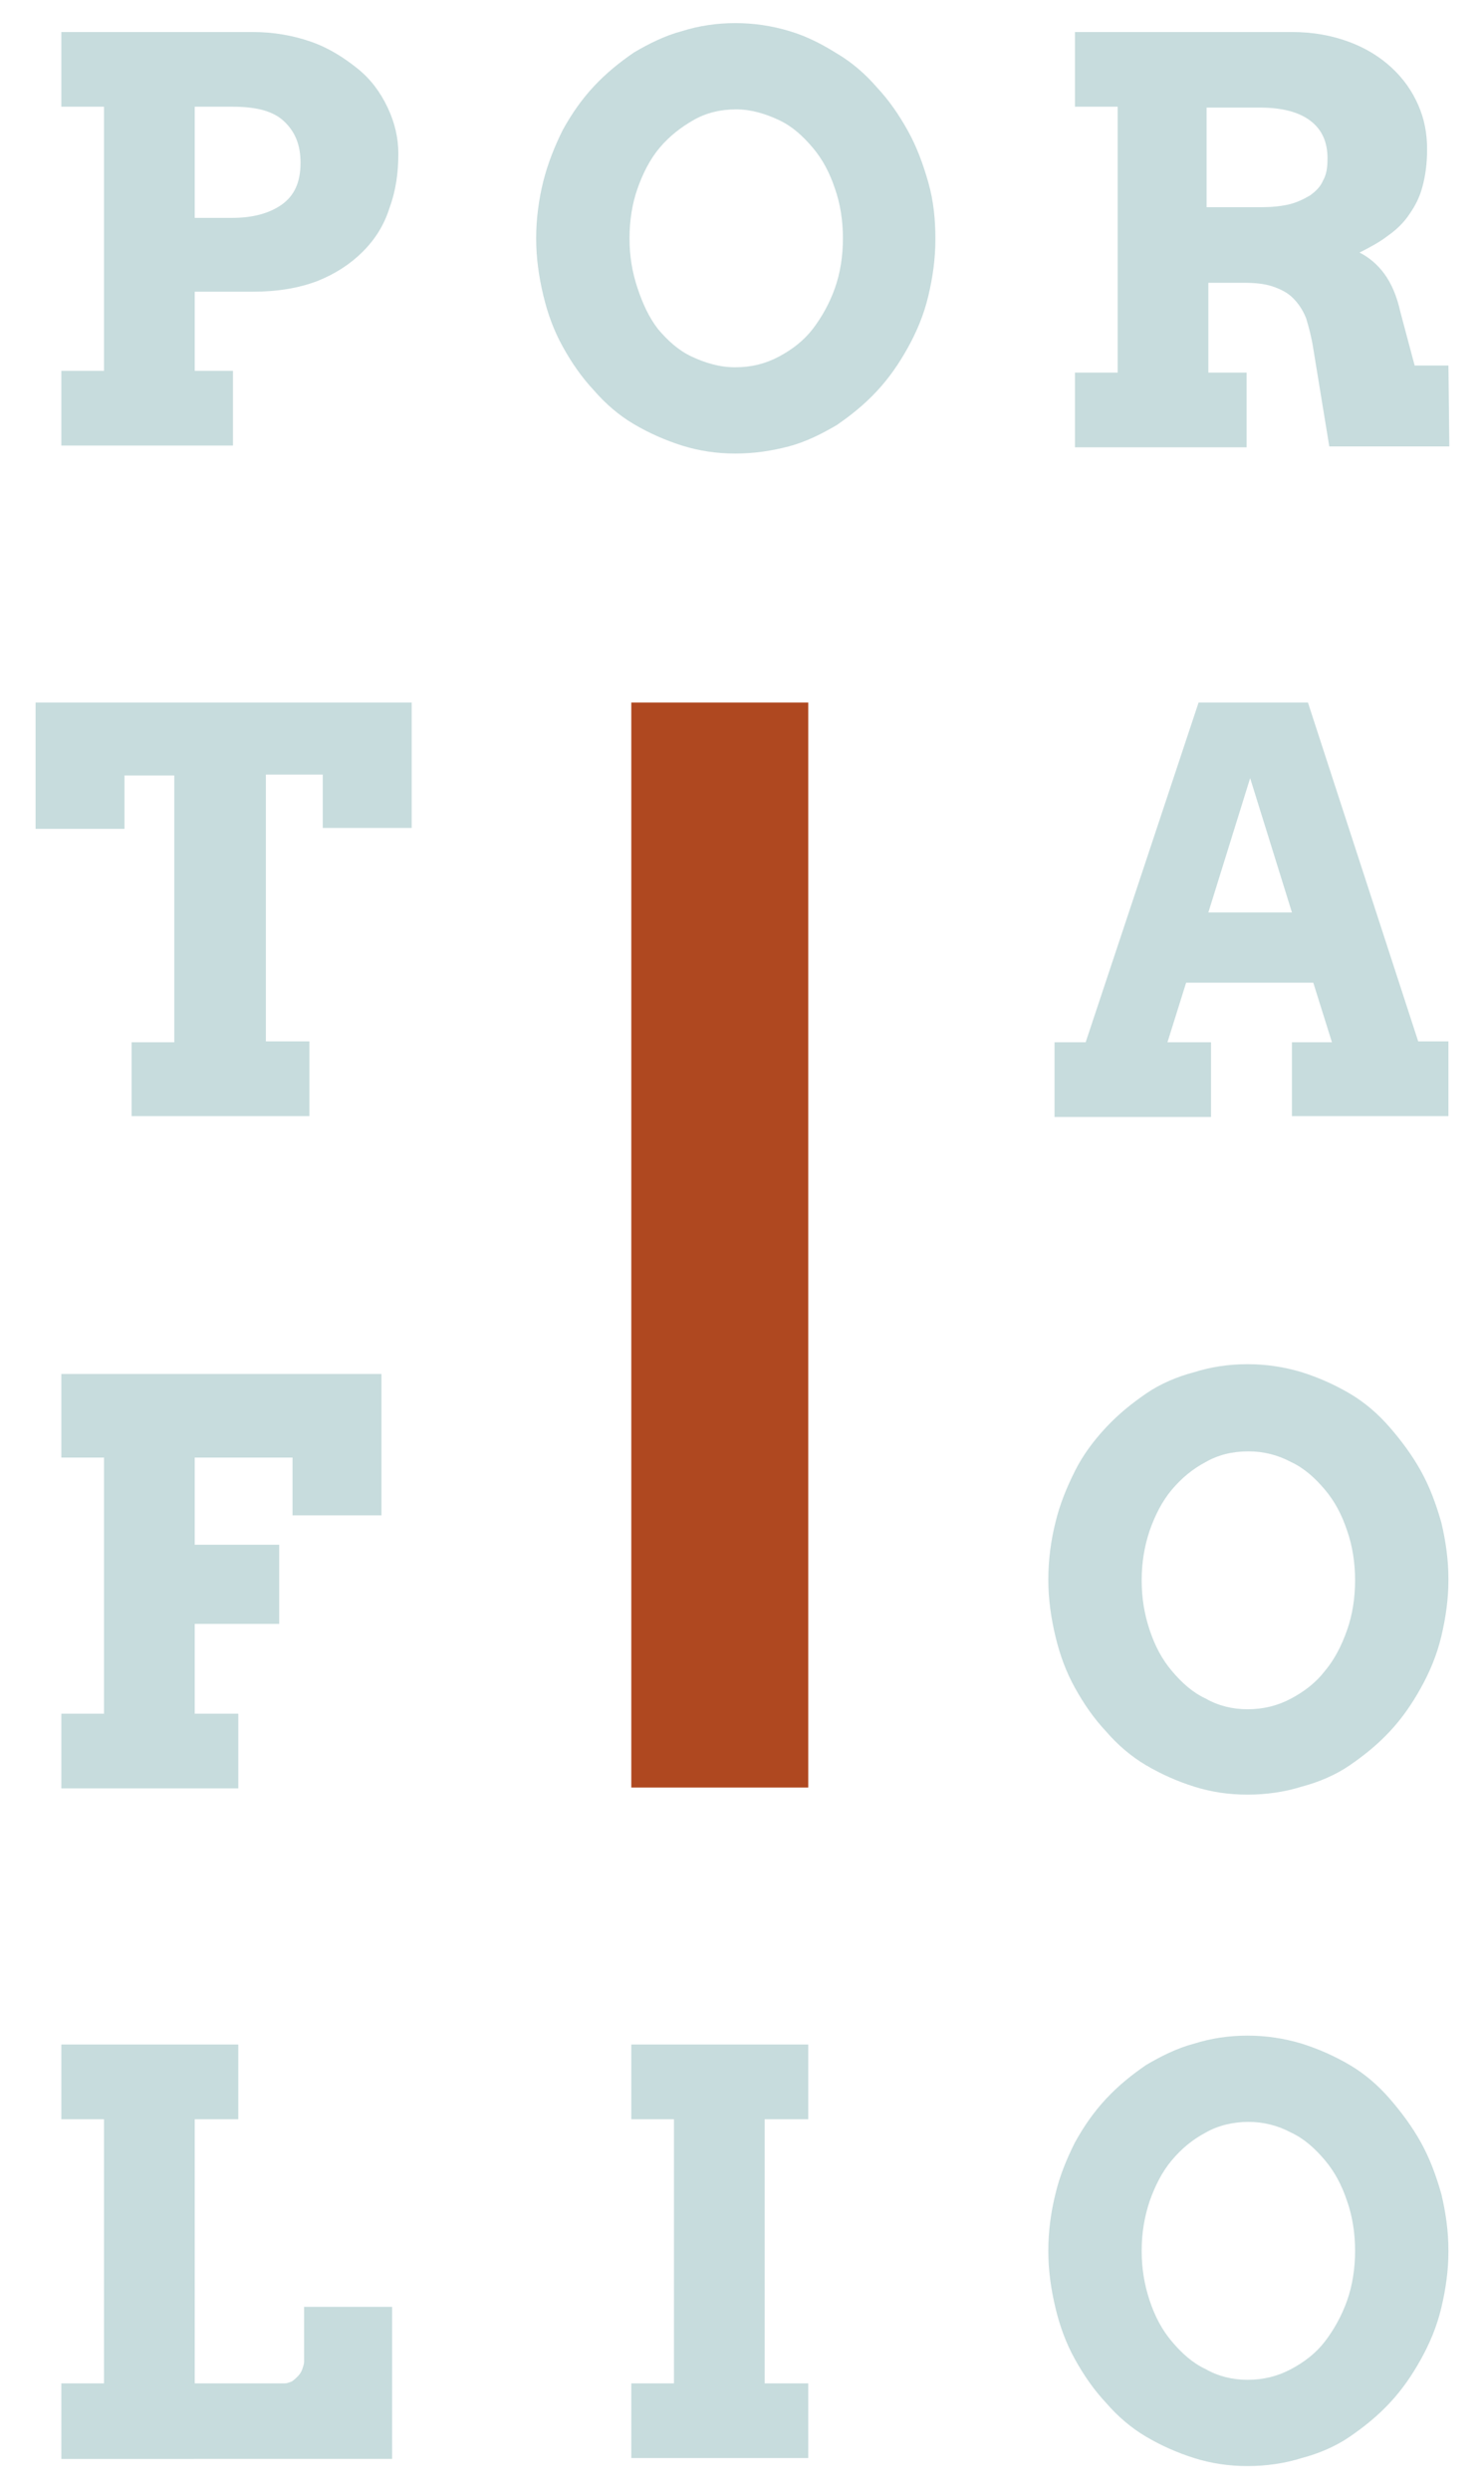 <?xml version="1.0" encoding="utf-8"?>
<!-- Generator: Adobe Illustrator 26.1.0, SVG Export Plug-In . SVG Version: 6.00 Build 0)  -->
<svg version="1.1" id="Capa_1" xmlns="http://www.w3.org/2000/svg" xmlns:xlink="http://www.w3.org/1999/xlink" x="0px" y="0px"
	 viewBox="0 0 166.9 280" style="enable-background:new 0 0 166.9 280;" xml:space="preserve">
<style type="text/css">
	.st0{fill:#C7DCDD;}
	.st1{fill:#AF4820;}
</style>
<g>
	<g>
		<path class="st0" d="M6.9,3.6h21.5c2.4,0,4.6,0.4,6.6,1.1s3.7,1.8,5.2,3s2.6,2.7,3.4,4.4c0.8,1.7,1.2,3.4,1.2,5.2
			c0,2.2-0.3,4.2-1,6.1c-0.6,1.9-1.6,3.5-3,4.9c-1.4,1.4-3.1,2.5-5.1,3.3c-2.1,0.8-4.5,1.2-7.3,1.2h-6.5v8.9h4.3v8.4H6.9v-8.4h4.8
			V12H6.9V3.6z M21.9,12v12.5h4.2c2.3,0,4.2-0.5,5.6-1.5c1.4-1,2.1-2.5,2.1-4.7c0-2-0.6-3.5-1.9-4.7S28.6,12,26.1,12H21.9z"/>
		<path class="st0" d="M82.7,51c-2.1,0-4.1-0.3-6-0.9c-1.9-0.6-3.7-1.4-5.4-2.4c-1.7-1-3.2-2.3-4.5-3.8c-1.4-1.5-2.5-3.1-3.5-4.9
			c-1-1.8-1.7-3.7-2.2-5.8s-0.8-4.2-0.8-6.4s0.3-4.4,0.8-6.4s1.3-4,2.2-5.8c1-1.8,2.1-3.4,3.5-4.9c1.4-1.5,2.9-2.7,4.5-3.8
			c1.7-1,3.5-1.9,5.4-2.4c1.9-0.6,3.9-0.9,6-0.9c2.1,0,4.1,0.3,6.1,0.9S92.5,5,94.1,6c1.7,1,3.2,2.3,4.5,3.8
			c1.4,1.5,2.5,3.1,3.5,4.9s1.7,3.7,2.3,5.8s0.8,4.2,0.8,6.4c0,2.2-0.3,4.3-0.8,6.4s-1.3,4-2.3,5.8s-2.1,3.4-3.5,4.9
			c-1.4,1.5-2.9,2.7-4.5,3.8c-1.7,1-3.5,1.9-5.4,2.4C86.8,50.7,84.8,51,82.7,51z M82.7,41.3c1.8,0,3.4-0.4,4.9-1.2s2.8-1.8,3.8-3.1
			s1.9-2.9,2.5-4.6s0.9-3.6,0.9-5.6c0-2-0.3-3.9-0.9-5.6c-0.6-1.8-1.4-3.3-2.5-4.6c-1.1-1.3-2.3-2.4-3.8-3.1s-3.1-1.2-4.8-1.2
			c-1.8,0-3.4,0.4-4.8,1.2s-2.7,1.8-3.8,3.1c-1.1,1.3-1.9,2.9-2.5,4.6s-0.9,3.6-0.9,5.6c0,2,0.3,3.8,0.9,5.6S73,35.7,74,37
			c1.1,1.3,2.3,2.4,3.8,3.1S80.9,41.3,82.7,41.3z"/>
		<path class="st0" d="M120.7,3.6h24.6c2.4,0,4.5,0.4,6.4,1.1s3.5,1.7,4.8,2.9s2.3,2.6,3,4.2s1,3.2,1,5c0,1.6-0.2,3-0.5,4.1
			c-0.3,1.2-0.8,2.2-1.5,3.2c-0.6,0.9-1.4,1.7-2.4,2.4c-0.9,0.7-2,1.3-3.2,1.9c1,0.5,2,1.3,2.8,2.4c0.8,1.1,1.4,2.5,1.8,4.3l1.6,6
			h3.8l0.1,9.1h-13.5l-1.8-11c-0.2-1.3-0.5-2.4-0.8-3.4c-0.4-1-0.9-1.7-1.5-2.3c-0.6-0.6-1.4-1-2.3-1.3c-0.9-0.3-2-0.4-3.2-0.4h-4
			v10.1h4.3v8.4h-19.3v-8.4h4.8V12h-4.8V3.6z M135.7,12v11.3h6.1c1.2,0,2.2-0.1,3.1-0.3c0.9-0.2,1.7-0.6,2.4-1
			c0.7-0.5,1.2-1,1.5-1.7c0.4-0.7,0.5-1.5,0.5-2.5c0-1.8-0.6-3.2-1.9-4.2c-1.3-1-3.2-1.5-5.7-1.5H135.7z"/>
		<path class="st0" d="M14.8,117.2h4.8v-30H14v6H4V79h42.3v14.1H36.3v-6h-6.4v30h4.9v8.4H14.8V117.2z"/>
		<path class="st0" d="M145.2,117.2h4.6l-2.1-6.7h-14.3l-2.1,6.7h4.9v8.4h-17.6v-8.4h3.5L134.8,79h12.3l12.4,38.1h3.4v8.4h-17.6
			V117.2z M135.9,102.6h9.4l-4.7-15.1L135.9,102.6z"/>
		<path class="st0" d="M6.9,154.5h36v15.9h-10v-6.5h-11v9.8h9.5v8.9h-9.5v10.1h4.9v8.4H6.9v-8.4h4.8v-28.8H6.9V154.5z"/>
		<path class="st0" d="M140.3,201.8c-2.1,0-4.1-0.3-6-0.9s-3.7-1.4-5.4-2.4s-3.2-2.3-4.5-3.8c-1.4-1.5-2.5-3.1-3.5-4.9
			s-1.7-3.7-2.2-5.8s-0.8-4.2-0.8-6.4c0-2.2,0.3-4.4,0.8-6.4c0.5-2.1,1.3-4,2.2-5.8s2.1-3.4,3.5-4.9c1.4-1.5,2.9-2.7,4.5-3.8
			s3.5-1.9,5.4-2.4c1.9-0.6,3.9-0.9,6-0.9s4.1,0.3,6.1,0.9c1.9,0.6,3.7,1.4,5.4,2.4s3.2,2.3,4.5,3.8s2.5,3.1,3.5,4.9
			c1,1.8,1.7,3.7,2.3,5.8c0.5,2.1,0.8,4.2,0.8,6.4c0,2.2-0.3,4.3-0.8,6.4c-0.5,2.1-1.3,4-2.3,5.8c-1,1.8-2.1,3.4-3.5,4.9
			s-2.9,2.7-4.5,3.8s-3.5,1.9-5.4,2.4C144.5,201.5,142.4,201.8,140.3,201.8z M140.3,192.2c1.8,0,3.4-0.4,4.9-1.2
			c1.5-0.8,2.8-1.8,3.8-3.1c1.1-1.3,1.9-2.9,2.5-4.6s0.9-3.6,0.9-5.6c0-2-0.3-3.9-0.9-5.6c-0.6-1.8-1.4-3.3-2.5-4.6
			c-1.1-1.3-2.3-2.4-3.8-3.1c-1.5-0.8-3.1-1.2-4.8-1.2c-1.8,0-3.4,0.4-4.8,1.2c-1.5,0.8-2.7,1.8-3.8,3.1s-1.9,2.9-2.5,4.6
			c-0.6,1.8-0.9,3.6-0.9,5.6c0,2,0.3,3.8,0.9,5.6s1.4,3.3,2.5,4.6c1.1,1.3,2.3,2.4,3.8,3.1C137,191.8,138.6,192.2,140.3,192.2z"/>
		<path class="st0" d="M6.9,229.9h19.9v8.4h-4.9V268H32c0.3,0,0.5-0.1,0.8-0.2c0.3-0.2,0.5-0.4,0.7-0.6s0.4-0.5,0.5-0.8
			c0.1-0.3,0.2-0.6,0.2-0.8v-6.2h9.9v17.1H6.9V268h4.8v-29.7H6.9V229.9z"/>
		<path class="st0" d="M71,229.9h19.9v8.4H86V268h4.9v8.4H71V268h4.8v-29.7H71V229.9z"/>
		<path class="st0" d="M140.3,277.3c-2.1,0-4.1-0.3-6-0.9c-1.9-0.6-3.7-1.4-5.4-2.4c-1.7-1-3.2-2.3-4.5-3.8
			c-1.4-1.5-2.5-3.1-3.5-4.9s-1.7-3.7-2.2-5.8s-0.8-4.2-0.8-6.4s0.3-4.4,0.8-6.4c0.5-2.1,1.3-4,2.2-5.8c1-1.8,2.1-3.4,3.5-4.9
			c1.4-1.5,2.9-2.7,4.5-3.8c1.7-1,3.5-1.9,5.4-2.4c1.9-0.6,3.9-0.9,6-0.9s4.1,0.3,6.1,0.9c1.9,0.6,3.7,1.4,5.4,2.4s3.2,2.3,4.5,3.8
			s2.5,3.1,3.5,4.9c1,1.8,1.7,3.7,2.3,5.8c0.5,2.1,0.8,4.2,0.8,6.4c0,2.2-0.3,4.3-0.8,6.4c-0.5,2.1-1.3,4-2.3,5.8
			c-1,1.8-2.1,3.4-3.5,4.9s-2.9,2.7-4.5,3.8s-3.5,1.9-5.4,2.4C144.5,277,142.4,277.3,140.3,277.3z M140.3,267.6
			c1.8,0,3.4-0.4,4.9-1.2s2.8-1.8,3.8-3.1s1.9-2.9,2.5-4.6s0.9-3.6,0.9-5.6c0-2-0.3-3.9-0.9-5.6c-0.6-1.8-1.4-3.3-2.5-4.6
			c-1.1-1.3-2.3-2.4-3.8-3.1c-1.5-0.8-3.1-1.2-4.8-1.2s-3.4,0.4-4.8,1.2c-1.5,0.8-2.7,1.8-3.8,3.1c-1.1,1.3-1.9,2.9-2.5,4.6
			c-0.6,1.8-0.9,3.6-0.9,5.6c0,2,0.3,3.8,0.9,5.6s1.4,3.3,2.5,4.6c1.1,1.3,2.3,2.4,3.8,3.1C137,267.2,138.6,267.6,140.3,267.6z"/>
	</g>
	<rect x="71" y="79" class="st1" width="19.9" height="122"/>
</g>
</svg>
